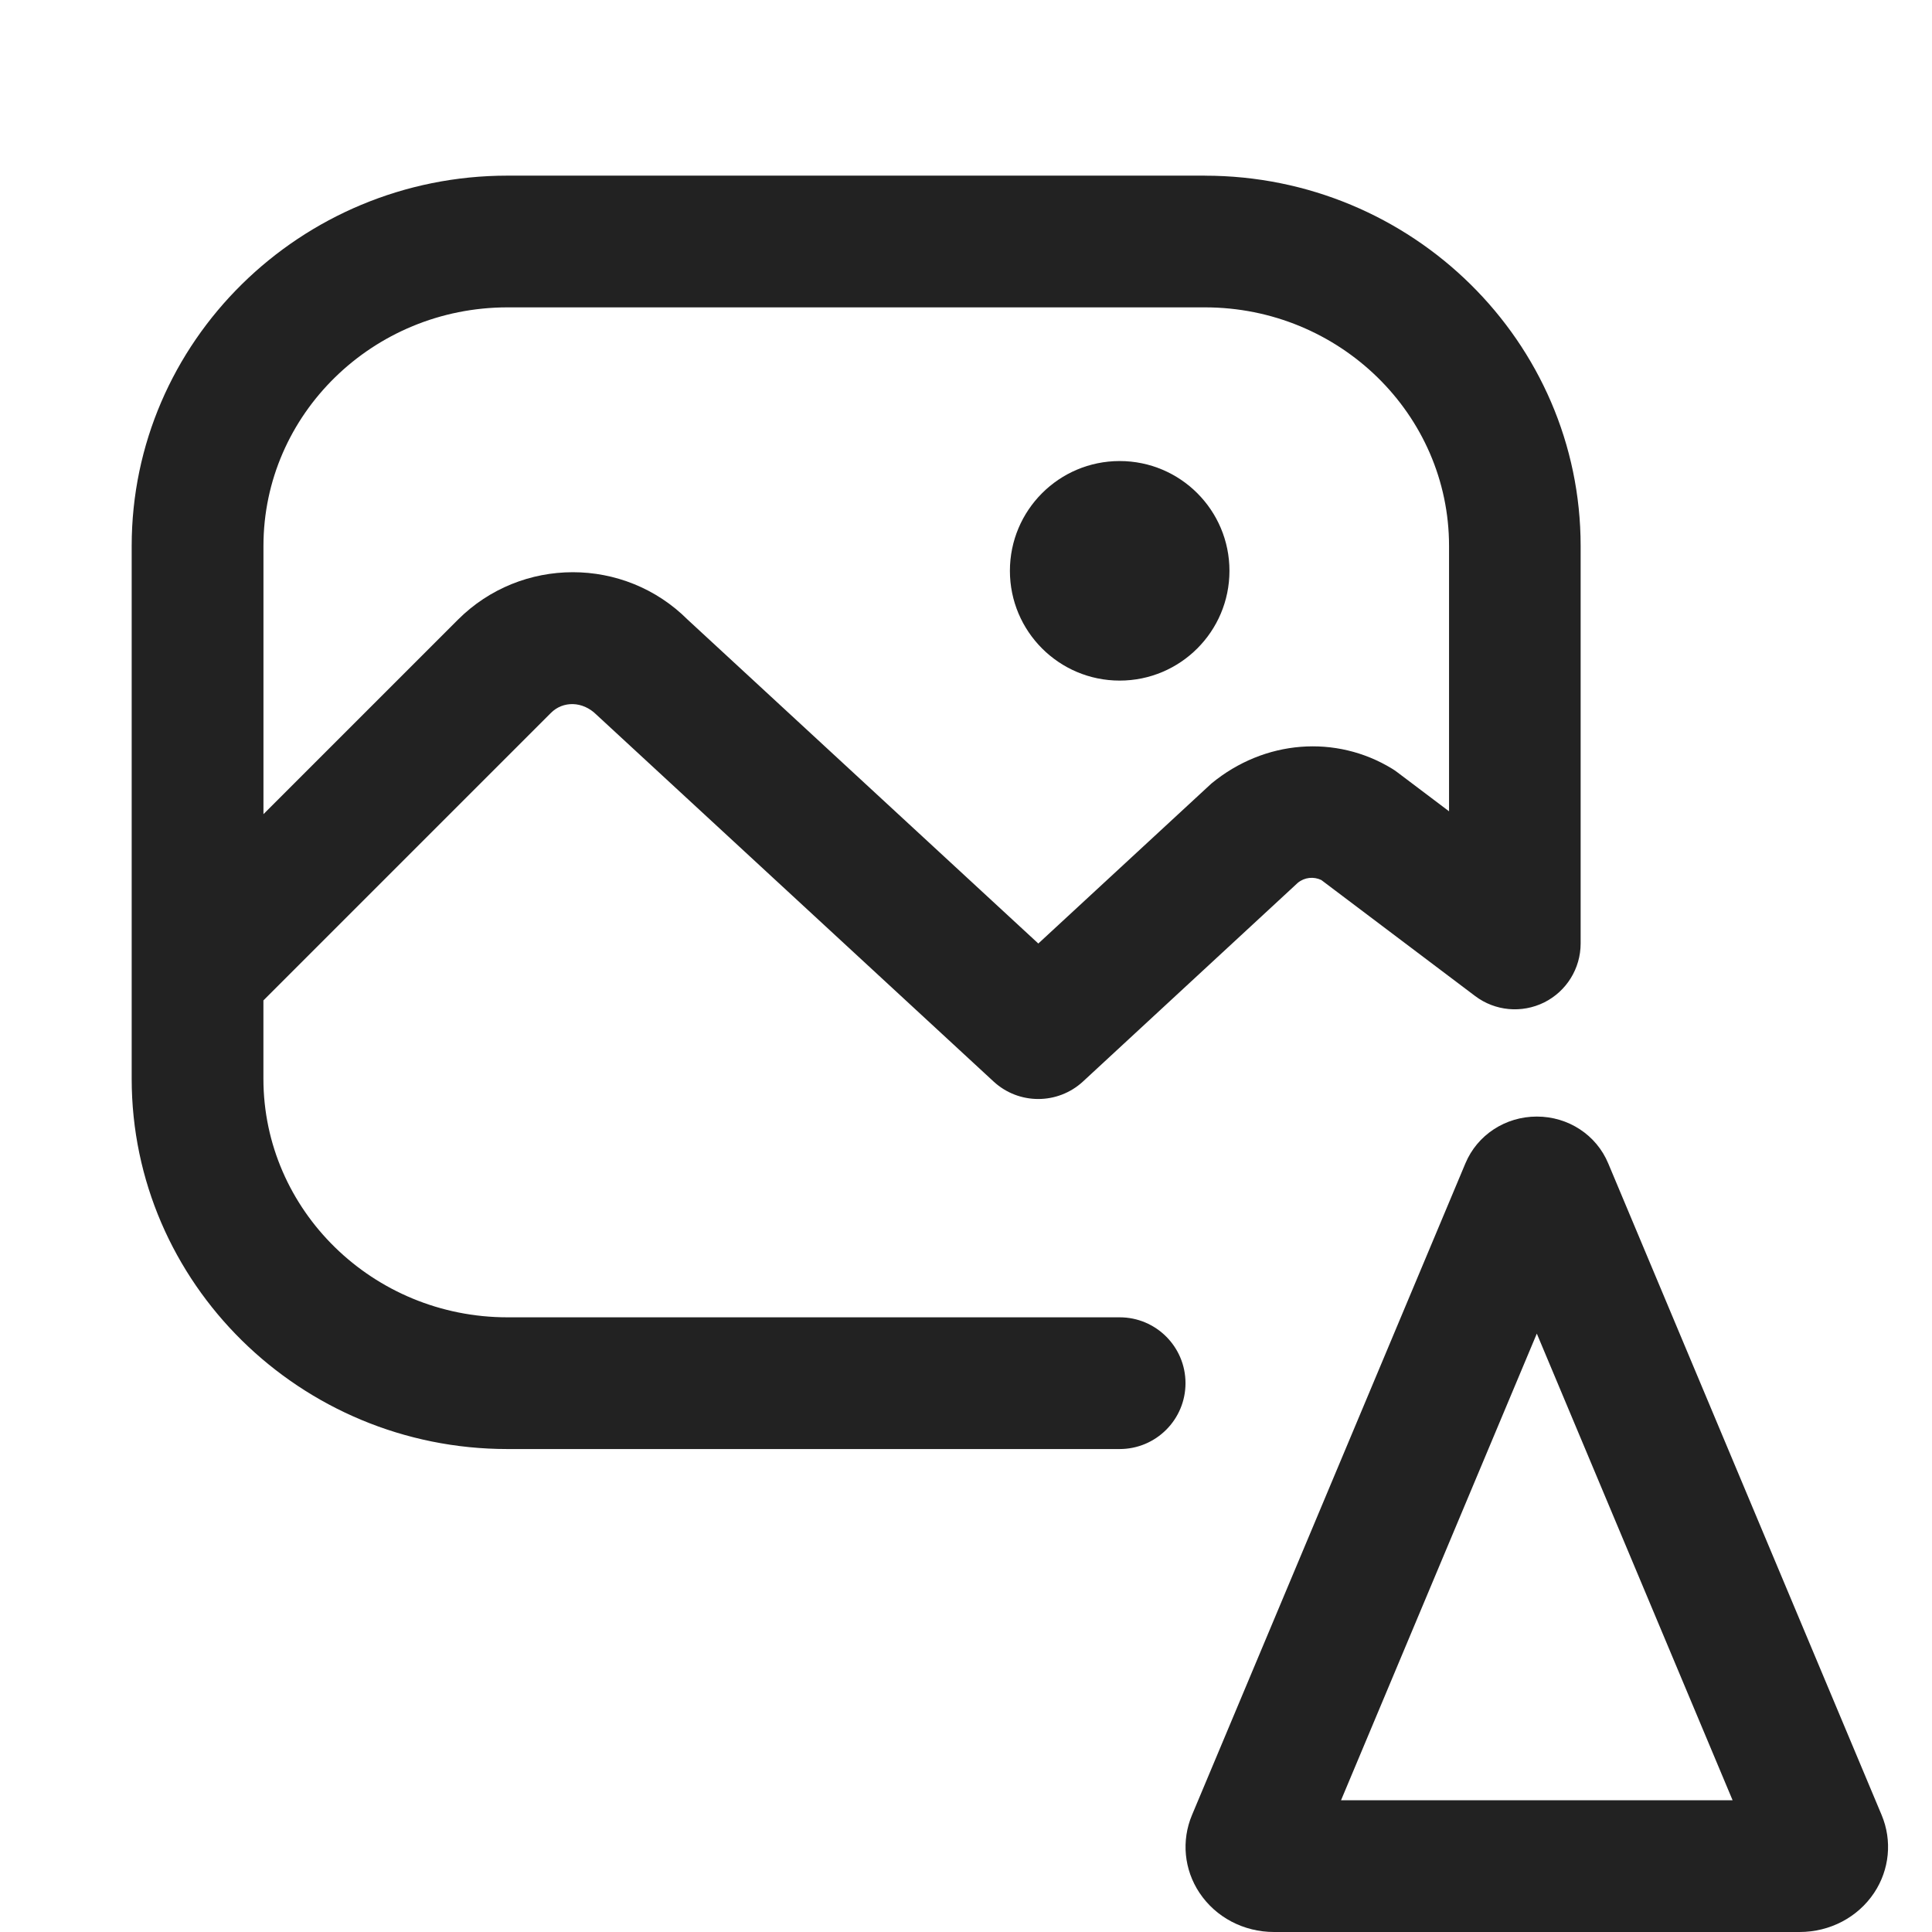 <svg xmlns="http://www.w3.org/2000/svg" id="ICONS" width="44" height="44" viewBox="0 0 44 44">
  <defs>
    <style>
      .fill {
        fill: #222;
      }
    </style>
  </defs>
  <rect id="Canvas" fill="#ff13dc" opacity="0" width="44" height="44" /><path class="fill" d="m40.983,44h-11.966c-.693,0-1.328-.334-1.7-.893-.351-.527-.415-1.189-.17-1.771l6.227-14.842c.271-.647.91-1.065,1.626-1.065.718,0,1.357.419,1.627,1.068l6.226,14.839c.244.582.18,1.244-.17,1.771-.372.559-1.007.893-1.7.893Zm-10.442-3h8.918l-4.459-10.628-4.459,10.628Zm3.319-13.346c.001.002.001.003.002.005l-.002-.005Zm2.281-.003c-0.0.001-0.0.002-.001.003l-.001.003c.001-.002.002-.004.002-.006Zm-1.384-.577h.01-.01Z" />
  <circle class="fill" cx="25.5" cy="13" r="2.5" />
  <path class="fill" d="m27.441,4h-15.883c-4.719,0-8.559,3.783-8.559,8.434v12.133c0,4.65,3.839,8.434,8.559,8.434h13.941c.829,0,1.5-.672,1.5-1.5s-.671-1.5-1.5-1.5h-13.941c-3.065,0-5.559-2.438-5.559-5.434v-1.783l6.549-6.549c.273-.273.72-.272,1.035.041l9.045,8.355c.288.266.653.398,1.018.398s.731-.133,1.018-.398l4.893-4.526c.152-.125.361-.147.535-.063l3.503,2.642c.454.343,1.062.398,1.572.146.509-.254.831-.773.831-1.343v-9.052c0-4.65-3.839-8.434-8.559-8.434Zm5.559,14.476l-1.178-.889c-.039-.03-.08-.058-.122-.083-1.271-.774-2.896-.661-4.111.34l-3.942,3.644-7.984-7.374c-1.444-1.444-3.792-1.442-5.235,0l-4.428,4.428v-6.108c0-2.996,2.494-5.434,5.559-5.434h15.883c3.065,0,5.559,2.438,5.559,5.434v6.042Z" />
</svg>